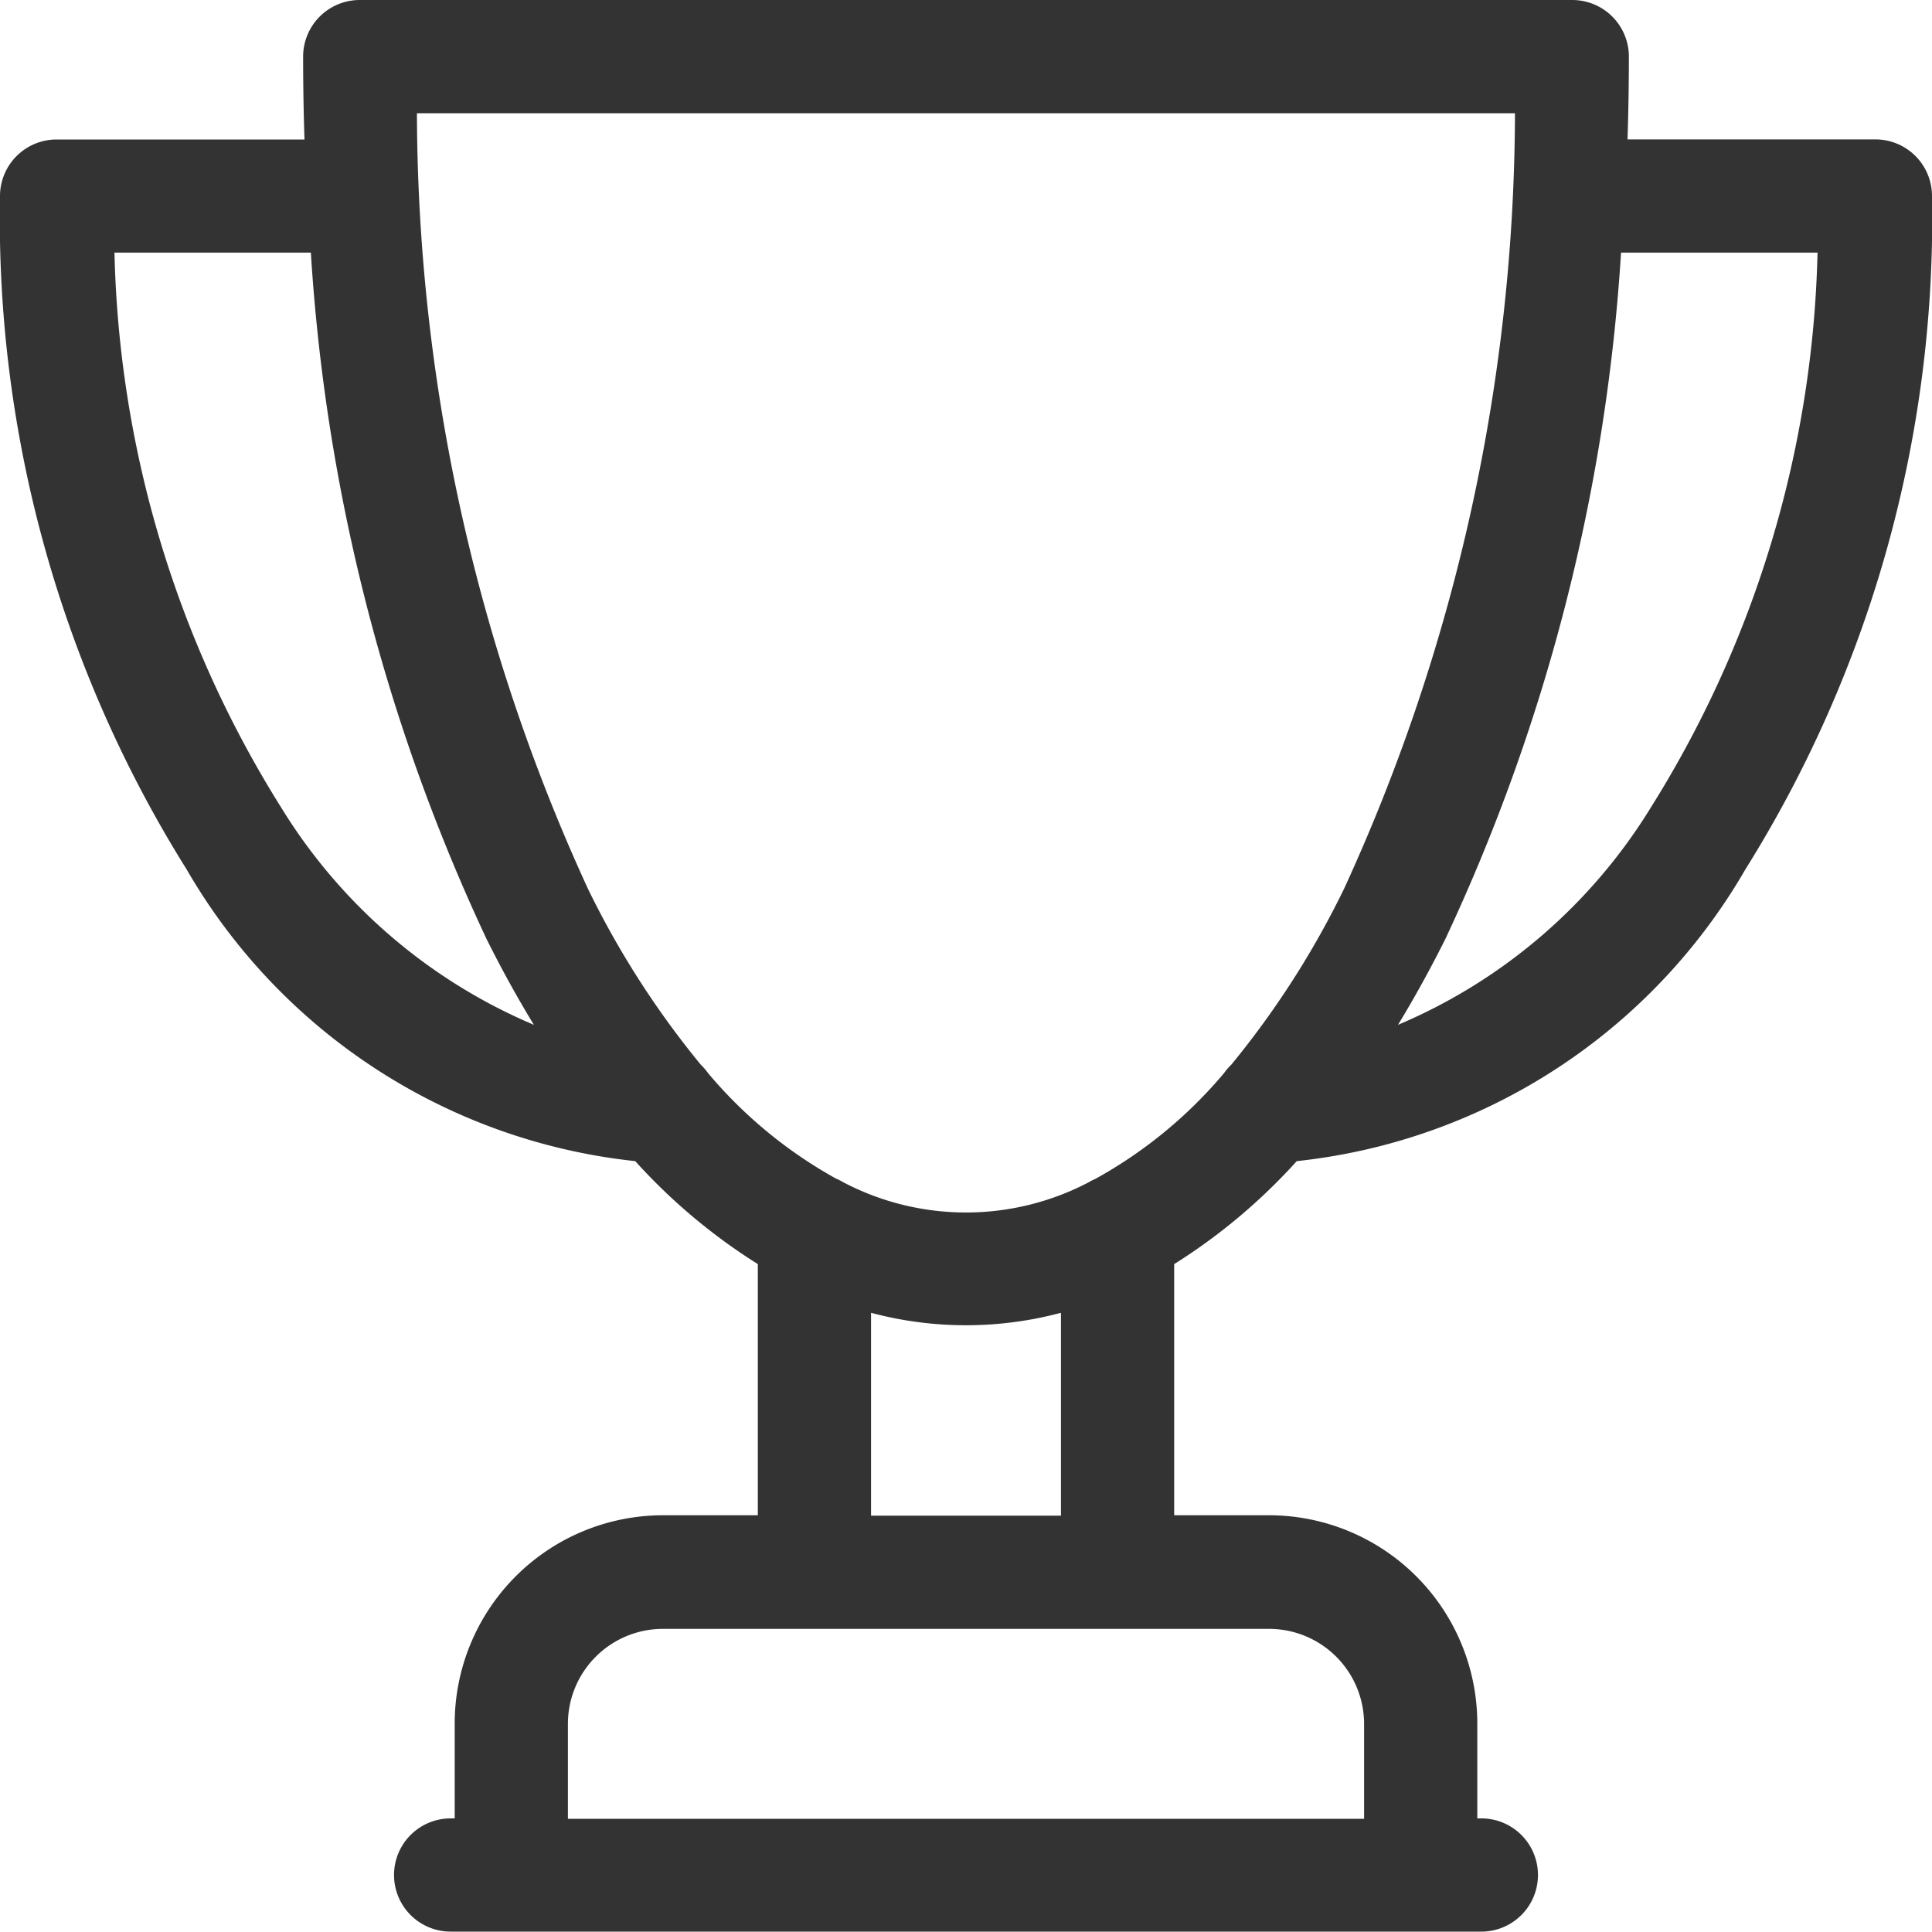 <svg id="surface1" xmlns="http://www.w3.org/2000/svg" width="20" height="20" viewBox="0 0 20 20">
  <path id="Path_3563" data-name="Path 3563" d="M19.414,1.443H16.848q.014-.426.014-.858A.586.586,0,0,0,16.276,0H3.724a.586.586,0,0,0-.586.586q0,.431.014.858H.586A.586.586,0,0,0,0,2.029,12.7,12.7,0,0,0,1.932,9,6.113,6.113,0,0,0,6.576,12.02a6.017,6.017,0,0,0,1.269,1.066v2.6H6.862a2.157,2.157,0,0,0-2.155,2.155v.983H4.665a.586.586,0,0,0,0,1.172H15.335a.586.586,0,0,0,0-1.172h-.042v-.983a2.157,2.157,0,0,0-2.155-2.155h-.983v-2.6a6.013,6.013,0,0,0,1.269-1.066A6.114,6.114,0,0,0,18.068,9,12.7,12.7,0,0,0,20,2.029.586.586,0,0,0,19.414,1.443ZM2.908,8.355a11.292,11.292,0,0,1-1.723-5.74H3.218a19.58,19.58,0,0,0,1.82,7.108q.234.469.489.886A5.651,5.651,0,0,1,2.908,8.355Zm11.213,9.49v.983H5.879v-.983a.984.984,0,0,1,.983-.983h6.276A.984.984,0,0,1,14.121,17.845ZM10.983,15.69H9.017v-2.1a3.812,3.812,0,0,0,1.966,0Zm.363-3.489a.57.57,0,0,0-.076.038,2.736,2.736,0,0,1-2.54,0,.583.583,0,0,0-.077-.039,4.717,4.717,0,0,1-1.324-1.092.593.593,0,0,0-.075-.087A9.237,9.237,0,0,1,6.086,9.2a19.342,19.342,0,0,1-1.77-8.028H15.683A19.347,19.347,0,0,1,13.914,9.2a9.243,9.243,0,0,1-1.168,1.822.578.578,0,0,0-.075.087A4.718,4.718,0,0,1,11.346,12.2Zm5.746-3.846a5.651,5.651,0,0,1-2.62,2.254q.254-.417.489-.886a19.583,19.583,0,0,0,1.82-7.108h2.034A11.293,11.293,0,0,1,17.092,8.355Zm0,0" fill="#333"/>
</svg>
